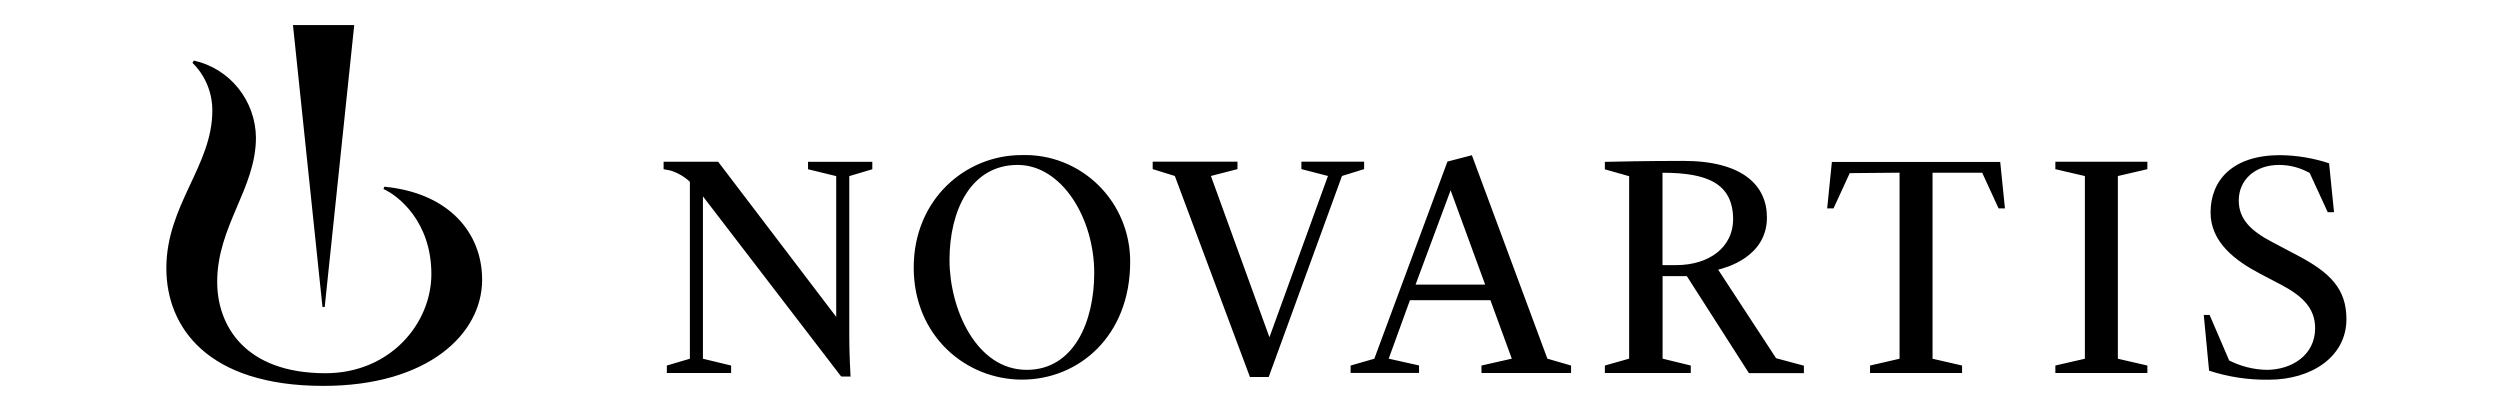 <svg xmlns="http://www.w3.org/2000/svg" width="146" height="24" viewBox="0 0 146 24" fill="none">
  <path d="M22.447 10.904L22.395 11.039C23.257 11.422 25.192 12.943 25.192 16.006C25.192 18.89 22.787 21.796 19.007 21.796C14.305 21.796 12.684 19.016 12.684 16.463C12.684 13.191 14.947 11.013 14.947 8.033C14.935 6.979 14.569 5.96 13.91 5.144C13.251 4.327 12.337 3.76 11.318 3.537L11.241 3.672C11.61 4.034 11.903 4.468 12.103 4.948C12.302 5.428 12.403 5.944 12.4 6.464C12.4 9.684 9.715 11.971 9.715 15.666C9.715 19.068 12.068 22.536 18.882 22.536C24.955 22.536 28.157 19.53 28.157 16.332C28.153 13.588 26.209 11.265 22.447 10.904Z" fill="black"/>
  <path d="M49.124 21.987L41.051 11.466V20.95L42.698 21.347V21.782H38.944V21.347L40.289 20.95V10.616C39.961 10.308 39.567 10.081 39.138 9.954C38.974 9.919 38.754 9.88 38.754 9.88V9.444H41.939L48.835 18.506V10.285L47.189 9.884V9.449H50.943V9.884L49.598 10.285V19.691C49.598 20.563 49.659 21.83 49.672 21.992L49.124 21.987ZM66.002 15.287C66.002 19.643 62.985 22.17 59.688 22.17C56.391 22.17 53.361 19.608 53.361 15.627C53.361 11.645 56.378 9.057 59.658 9.057C60.483 9.029 61.306 9.17 62.077 9.471C62.847 9.773 63.549 10.228 64.142 10.81C64.734 11.392 65.204 12.089 65.524 12.859C65.843 13.629 66.006 14.456 66.002 15.291V15.287ZM63.903 15.94C63.903 12.738 62.007 9.632 59.429 9.632C56.688 9.632 55.451 12.311 55.451 15.178C55.451 18.044 57.016 21.599 59.96 21.599C62.727 21.599 63.903 18.768 63.903 15.94ZM68.61 10.277L67.317 9.876V9.44H72.269V9.876L70.717 10.277L74.135 19.696L77.553 10.277L76.001 9.876V9.44H79.665V9.876L78.372 10.277L74.092 22.018H72.997L68.61 10.277ZM97.875 15.483H97.09V10.089C99.676 10.089 101.215 10.69 101.215 12.825C101.202 14.411 99.858 15.483 97.875 15.483ZM120.033 21.347L121.757 20.95V10.281L120.033 9.88V9.444H125.407V9.88L123.683 10.281V20.95L125.407 21.347V21.782H120.033V21.347ZM128.7 18.393H129.041L130.183 21.051C130.862 21.395 131.608 21.583 132.368 21.599C133.851 21.599 135.204 20.728 135.204 19.169C135.204 17.983 134.445 17.278 133.217 16.628L132.002 15.992C130.549 15.23 129.097 14.15 129.097 12.411C129.097 10.521 130.39 9.061 133.157 9.061C134.129 9.071 135.094 9.231 136.019 9.536L136.307 12.394H135.941L134.885 10.102C134.338 9.794 133.722 9.632 133.096 9.632C131.696 9.632 130.743 10.503 130.743 11.71C130.743 12.803 131.463 13.492 132.695 14.136L134.135 14.895C136.1 15.923 137.031 16.877 137.031 18.641C137.031 20.82 135.01 22.175 132.497 22.175C131.314 22.193 130.136 22.015 129.01 21.648L128.7 18.393ZM78.876 21.347L80.26 20.95L84.531 9.436L85.958 9.065L90.367 20.946L91.75 21.347V21.782H86.518V21.347L88.289 20.946L87.04 17.53H82.341L81.1 20.946L82.872 21.343V21.778H78.876V21.347ZM82.669 16.62H86.733L84.716 11.113L82.669 16.62ZM100.34 15.748C100.771 15.64 103.189 15.017 103.189 12.699C103.189 10.838 101.78 9.396 98.306 9.396C96.151 9.396 93.996 9.444 93.724 9.453V9.889L95.142 10.29V20.946L93.724 21.347V21.782H98.741V21.347L97.095 20.946V16.128H98.513L102.137 21.791H105.348V21.356L103.724 20.92L100.34 15.748ZM110.934 10.085V20.95L109.21 21.347V21.782H114.585V21.347L112.861 20.95V10.089H115.761L116.718 12.172H117.089L116.813 9.457H106.982L106.706 12.172H107.077L108.025 10.111L110.934 10.085ZM18.963 17.927L20.687 1.463H17.109L18.833 17.927H18.963Z" fill="black"/>
</svg>